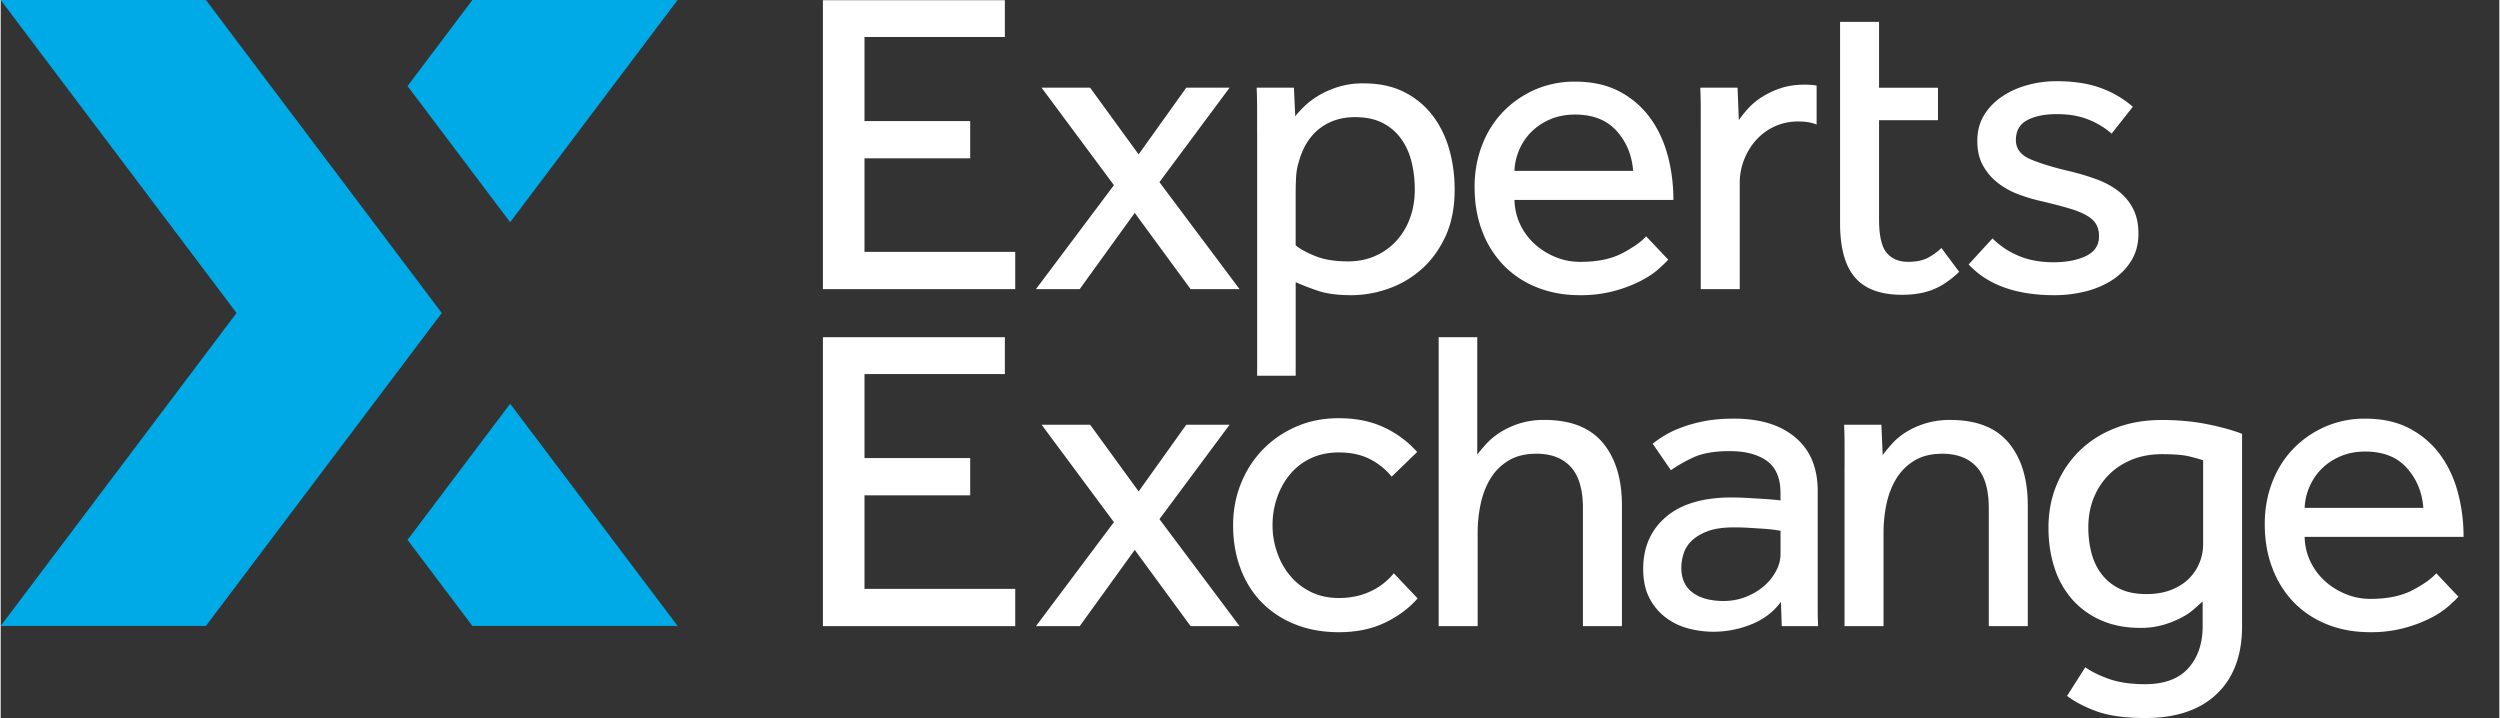 <svg viewBox="0 0 123.768 35.566" xmlns="http://www.w3.org/2000/svg" width="2500" height="718"><rect x="0" y="0" width="123.768" height="35.566" fill="#333333" stroke="none"/><path d="M25.235 11.007l-5.082-6.744L23.365 0H33.53zm-5.082 15.736l3.212 4.263H33.53l-8.294-11.007zM10.165 0H0l11.683 15.503L0 31.006h10.165l11.683-15.502z" fill="#00aae7"/><path d="M40.729.01h9.012v1.824h-6.953v4.162h5.236v1.846h-5.236v4.634h7.467v1.846h-9.527V.01zm14.415 9.162L51.56 4.344h2.404l2.403 3.304 2.36-3.304h2.146l-3.476 4.678 3.97 5.3h-2.425l-2.768-3.777-2.726 3.777h-2.167zm7.092-2.661V5.363c0-.321-.008-.662-.021-1.019h1.845l.064 1.416c.1-.128.243-.286.43-.472.185-.185.418-.364.697-.536.278-.171.604-.318.976-.44a4.16 4.16 0 0 1 1.287-.182c.772 0 1.441.143 2.007.429a4.062 4.062 0 0 1 1.405 1.159c.371.487.646 1.044.826 1.674.179.629.269 1.295.269 1.995 0 .901-.154 1.681-.462 2.338-.308.659-.708 1.202-1.201 1.631s-1.045.748-1.652.955a5.543 5.543 0 0 1-1.792.311c-.672 0-1.212-.069-1.62-.204s-.79-.282-1.147-.44v4.634h-1.909V6.511zm1.91 5.643c.229.187.558.365.986.536.43.172.967.258 1.61.258.485 0 .933-.089 1.341-.268a3.08 3.08 0 0 0 1.051-.751c.294-.321.519-.697.676-1.126.157-.43.236-.901.236-1.417 0-.486-.054-.944-.161-1.373s-.278-.808-.515-1.137c-.236-.329-.54-.59-.912-.783s-.83-.29-1.373-.29c-.687 0-1.273.19-1.759.568-.487.379-.83.934-1.03 1.663a2.988 2.988 0 0 0-.129.741c-.015.265-.021.541-.021.826zm18.456.708c-.115.128-.287.293-.516.494s-.525.394-.891.58a6.74 6.74 0 0 1-1.287.482 6.392 6.392 0 0 1-1.685.204c-.772 0-1.48-.129-2.124-.387a4.684 4.684 0 0 1-1.652-1.094 4.904 4.904 0 0 1-1.062-1.696c-.251-.657-.376-1.387-.376-2.188 0-.729.122-1.413.365-2.049.242-.637.586-1.187 1.029-1.652s.97-.833 1.577-1.105a4.87 4.87 0 0 1 2.006-.407c.858 0 1.595.164 2.211.494a4.41 4.41 0 0 1 1.513 1.309c.393.543.683 1.166.869 1.867s.278 1.431.278 2.188h-7.875c.015.443.111.851.29 1.223.179.373.418.694.719.966s.645.486 1.03.644c.386.158.794.236 1.223.236.845 0 1.538-.142 2.081-.428.544-.287.938-.565 1.181-.837zm-1.74-4.398c-.057-.772-.328-1.43-.814-1.974-.486-.543-1.173-.815-2.061-.815-.457 0-.868.079-1.233.236a2.948 2.948 0 0 0-.933.622c-.258.258-.459.555-.602.891s-.222.684-.236 1.041h5.879zm3.349-2.081V5.299c0-.308-.008-.625-.021-.955h1.845l.064 1.609c.114-.172.265-.361.451-.569.186-.207.411-.397.675-.568a4.33 4.33 0 0 1 .924-.44c.35-.121.754-.182 1.212-.182.215 0 .411.014.59.043v1.931c-.257-.1-.511-.15-.912-.15a2.77 2.77 0 0 0-1.147.236 2.77 2.77 0 0 0-.912.655c-.257.279-.461.604-.611.977s-.226.765-.226 1.18v5.257h-1.931v-7.94zm6.902-5.3h1.931v3.262h2.918v1.609h-2.918v4.914c0 .801.125 1.351.375 1.652.251.3.604.45 1.062.45.371 0 .679-.057.923-.171a2.87 2.87 0 0 0 .729-.515l.879 1.18c-.414.401-.84.691-1.276.87s-.954.268-1.556.268c-1.059 0-1.834-.286-2.328-.858-.493-.572-.739-1.466-.739-2.682zm7.55 10.728a4.03 4.03 0 0 0 1.287.858c.5.215 1.08.322 1.738.322.644 0 1.18-.104 1.609-.311.429-.208.644-.533.644-.977 0-.229-.047-.425-.14-.59s-.25-.311-.473-.44c-.222-.129-.515-.247-.879-.354s-.819-.225-1.363-.354a8.406 8.406 0 0 1-1.147-.343 3.814 3.814 0 0 1-1.019-.569 2.78 2.78 0 0 1-.73-.858c-.186-.335-.278-.74-.278-1.212 0-.486.11-.912.332-1.276.222-.365.519-.672.891-.923.371-.25.79-.44 1.256-.569a5.422 5.422 0 0 1 1.448-.193c.844 0 1.569.111 2.178.333a5.018 5.018 0 0 1 1.598.933l-1.051 1.331a3.874 3.874 0 0 0-1.127-.687c-.45-.186-.976-.279-1.577-.279-.614 0-1.108.101-1.48.301s-.558.529-.558.987c0 .429.247.748.74.955.494.207 1.141.404 1.942.59.473.115.912.247 1.319.397s.765.343 1.072.579c.308.237.551.526.729.87.179.343.269.758.269 1.244 0 .5-.114.94-.343 1.319s-.537.698-.923.955c-.387.257-.83.45-1.33.579a6.302 6.302 0 0 1-1.566.193c-1.889 0-3.305-.507-4.249-1.524zm-57.934 4.893h9.012v1.824h-6.953v4.163h5.236v1.845h-5.236v4.635h7.467v1.846h-9.527V16.704zm14.415 9.161l-3.583-4.827h2.404l2.403 3.305 2.36-3.305h2.146l-3.476 4.678 3.97 5.3h-2.425l-2.768-3.777-2.726 3.777h-2.167zm15.044 3.778c-.443.5-.991.904-1.642 1.212s-1.405.461-2.264.461c-.801 0-1.527-.132-2.178-.396a4.773 4.773 0 0 1-1.652-1.095c-.45-.464-.798-1.022-1.041-1.673s-.364-1.362-.364-2.135c0-.73.129-1.417.387-2.061.257-.644.618-1.205 1.083-1.685s1.016-.858 1.652-1.137 1.341-.419 2.113-.419c.845 0 1.588.15 2.231.45a5.038 5.038 0 0 1 1.652 1.224L68.9 23.612a3.288 3.288 0 0 0-1.095-.88c-.429-.214-.937-.321-1.523-.321-.515 0-.976.097-1.384.29a2.957 2.957 0 0 0-1.03.793c-.278.336-.493.723-.644 1.159S63 25.544 63 26.017c0 .457.074.904.225 1.34.15.438.365.823.644 1.158.279.337.622.604 1.03.806.408.2.869.301 1.384.301.587 0 1.112-.111 1.577-.333a3.222 3.222 0 0 0 1.148-.891zm1.043-12.939h1.91v5.815c.129-.172.285-.357.472-.559.186-.199.415-.386.687-.558a4.13 4.13 0 0 1 .944-.429 4.018 4.018 0 0 1 1.223-.172c1.302 0 2.268.38 2.896 1.137.63.759.944 1.789.944 3.091v5.986h-1.931v-5.837c0-.93-.201-1.612-.602-2.049s-.966-.654-1.694-.654c-.558 0-1.023.114-1.395.343-.373.229-.67.526-.892.891s-.382.78-.481 1.244a6.715 6.715 0 0 0-.151 1.428v4.635H71.23V16.704zm16.953 13.109c-.372.502-.862.873-1.47 1.116s-1.234.364-1.878.364a4.83 4.83 0 0 1-1.233-.161 3.187 3.187 0 0 1-1.116-.536 2.794 2.794 0 0 1-.814-.966c-.208-.393-.312-.876-.312-1.448 0-1.072.375-1.931 1.126-2.574s1.835-.966 3.251-.966c.229 0 .472.008.729.021.258.015.501.028.729.043.229.014.43.028.601.043.172.015.294.028.365.042v-.364c0-.743-.226-1.276-.676-1.598-.451-.322-1.062-.483-1.835-.483-.758 0-1.359.104-1.802.311a7.136 7.136 0 0 0-1.116.634l-.901-1.31a4.912 4.912 0 0 1 1.48-.825c.329-.122.7-.223 1.115-.301s.895-.118 1.438-.118c1.287 0 2.299.312 3.036.934.736.623 1.104 1.505 1.104 2.649v5.805c0 .351.007.647.021.891h-1.802zm-.022-3.518c-.058-.015-.169-.032-.333-.054s-.354-.039-.568-.054l-.688-.043a12.308 12.308 0 0 0-.707-.021c-.544 0-.984.064-1.32.193s-.601.29-.793.482a1.532 1.532 0 0 0-.397.644 2.357 2.357 0 0 0-.107.677c0 .543.187.954.559 1.233.371.278.886.418 1.545.418.371 0 .725-.064 1.062-.192.336-.129.633-.301.891-.515.258-.215.465-.466.622-.752.158-.286.236-.579.236-.88v-1.136zm3.174-3.09v-1.147c0-.322-.007-.662-.021-1.02h1.845l.064 1.502c.129-.172.286-.361.472-.568.186-.208.415-.397.688-.569.271-.171.59-.314.954-.429a4.125 4.125 0 0 1 1.234-.172c1.301 0 2.267.38 2.896 1.137.629.759.943 1.789.943 3.091v5.986H98.48v-5.837c0-.93-.2-1.612-.601-2.049s-.966-.654-1.695-.654c-.558 0-1.023.114-1.395.343-.373.229-.669.526-.891.891s-.383.78-.483 1.244a6.78 6.78 0 0 0-.149 1.428v4.635h-1.932v-7.812zm11.923 9.849c.329.229.733.425 1.212.59.479.164 1.062.247 1.749.247.958 0 1.674-.266 2.146-.794.472-.529.708-1.224.708-2.081v-1.224c-.101.086-.232.204-.397.354a3.103 3.103 0 0 1-.621.43 4.83 4.83 0 0 1-.891.364 3.94 3.94 0 0 1-1.181.162c-.729 0-1.377-.126-1.941-.376a4.083 4.083 0 0 1-1.427-1.03 4.409 4.409 0 0 1-.88-1.566c-.2-.607-.3-1.27-.3-1.984 0-.772.135-1.484.407-2.136a5.026 5.026 0 0 1 1.147-1.693 5.171 5.171 0 0 1 1.771-1.116c.687-.266 1.452-.397 2.296-.397.815 0 1.573.072 2.274.214.701.145 1.266.301 1.695.473v9.527c0 1.444-.419 2.563-1.255 3.358-.838.794-2.015 1.19-3.53 1.19-1.016 0-1.823-.111-2.425-.333-.601-.222-1.087-.476-1.459-.762zm5.836-10.256a10.158 10.158 0 0 0-.654-.183c-.308-.079-.769-.118-1.384-.118-.544 0-1.037.09-1.48.269s-.826.429-1.148.751c-.321.321-.572.704-.751 1.147s-.268.93-.268 1.459c0 .458.054.887.161 1.287.106.401.279.751.515 1.052.235.3.532.536.89.708s.795.257 1.31.257c.472 0 .887-.07 1.244-.214s.651-.333.88-.568a2.4 2.4 0 0 0 .687-1.706v-4.141zm12.647 6.759a6.043 6.043 0 0 1-.515.493 4.307 4.307 0 0 1-.891.58 6.741 6.741 0 0 1-1.287.481 6.31 6.31 0 0 1-1.685.204c-.772 0-1.48-.128-2.124-.386s-1.194-.623-1.652-1.095-.812-1.037-1.062-1.695c-.251-.657-.376-1.387-.376-2.188 0-.729.121-1.412.365-2.049.243-.636.586-1.188 1.029-1.652s.969-.833 1.577-1.104a4.867 4.867 0 0 1 2.006-.408c.858 0 1.596.165 2.211.494s1.118.765 1.513 1.309c.393.544.683 1.166.868 1.866.187.701.279 1.432.279 2.188h-7.874c.014.443.11.852.289 1.224s.419.694.719.965c.301.272.644.487 1.03.644.386.158.794.237 1.223.237.845 0 1.538-.144 2.082-.43.543-.285.936-.564 1.18-.837zm-1.737-4.4c-.058-.772-.329-1.43-.815-1.974s-1.173-.815-2.061-.815c-.458 0-.868.079-1.233.236s-.676.364-.933.622a2.913 2.913 0 0 0-.837 1.931z" fill="#fff"/></svg>